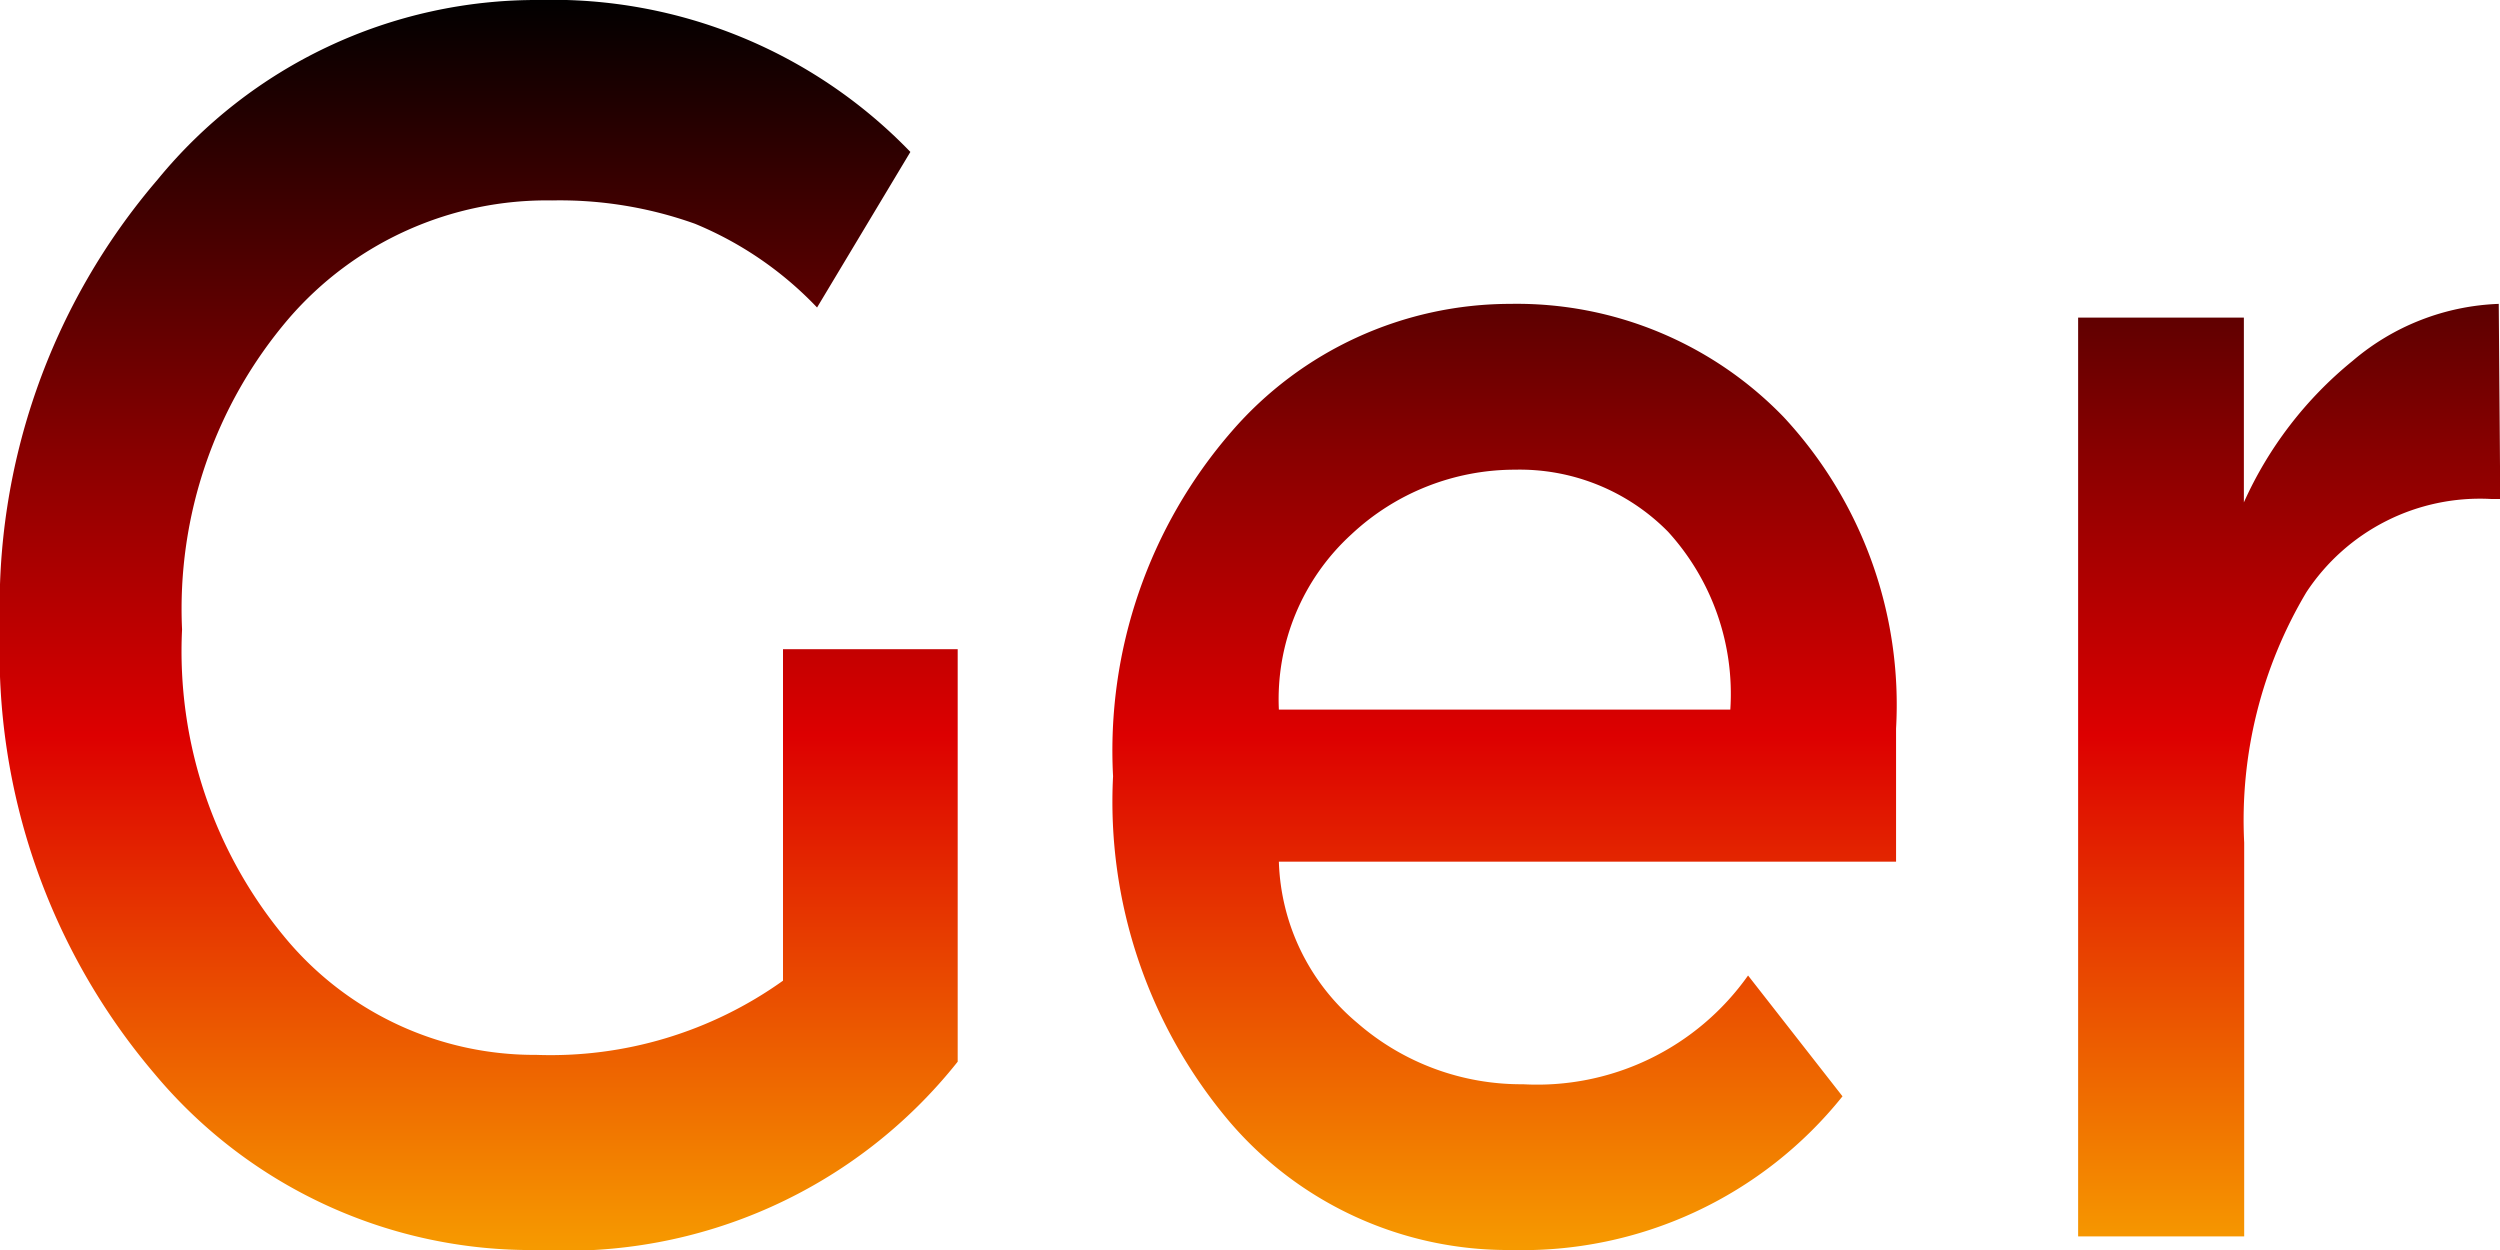 <svg xmlns="http://www.w3.org/2000/svg" width="40" height="20" viewBox="0 0 40 20">
    <defs>
        <style>
            .cls-1{fill:url(#linear-gradient)}
        </style>
        <linearGradient id="linear-gradient" x1=".5" x2=".5" y2="1" gradientUnits="objectBoundingBox">
            <stop offset="0"/>
            <stop offset=".519" stop-color="#d00"/>
            <stop offset="1" stop-color="#ffce00"/>
        </linearGradient>
    </defs>
    <path id="Path_121" d="M-4.152-3.933h2.795v6.6A7.993 7.993 0 0 1-8.06 5.68a7.851 7.851 0 0 1-6.146-2.818 10.405 10.405 0 0 1-2.474-7.127 10.492 10.492 0 0 1 2.522-7.182 7.833 7.833 0 0 1 6.1-2.873 7.954 7.954 0 0 1 5.944 2.431L-3.607-9.4a5.688 5.688 0 0 0-1.954-1.34 6.424 6.424 0 0 0-2.285-.373 5.449 5.449 0 0 0-4.216 1.892 7.145 7.145 0 0 0-1.705 4.972A7.166 7.166 0 0 0-12.109.694 5.181 5.181 0 0 0-8.1 2.558a6.394 6.394 0 0 0 3.948-1.187zm17.809 3.4H3.782a3.5 3.5 0 0 0 1.255 2.58 3.993 3.993 0 0 0 2.652.981 4.131 4.131 0 0 0 3.6-1.74L12.8 3.221A6.562 6.562 0 0 1 7.5 5.68a5.859 5.859 0 0 1-4.512-2.058A7.931 7.931 0 0 1 1.129-1.9a7.787 7.787 0 0 1 1.895-5.514 5.9 5.9 0 0 1 4.464-2.044 5.933 5.933 0 0 1 4.369 1.809 6.759 6.759 0 0 1 1.8 4.986zM3.782-2.966h7.223a3.85 3.85 0 0 0-.995-2.845 3.331 3.331 0 0 0-2.451-.994A3.827 3.827 0 0 0 4.942-5.77a3.569 3.569 0 0 0-1.16 2.804zm19.4-3.37a3.325 3.325 0 0 0-2.96 1.492 7.124 7.124 0 0 0-.995 4.006v6.3H16.57v-14.7h2.652v2.956a6.179 6.179 0 0 1 1.741-2.265 3.812 3.812 0 0 1 2.337-.911l.024 3.122z" class="cls-1" data-name="Path 121" transform="translate(16.68 14.32)"/>
</svg>
